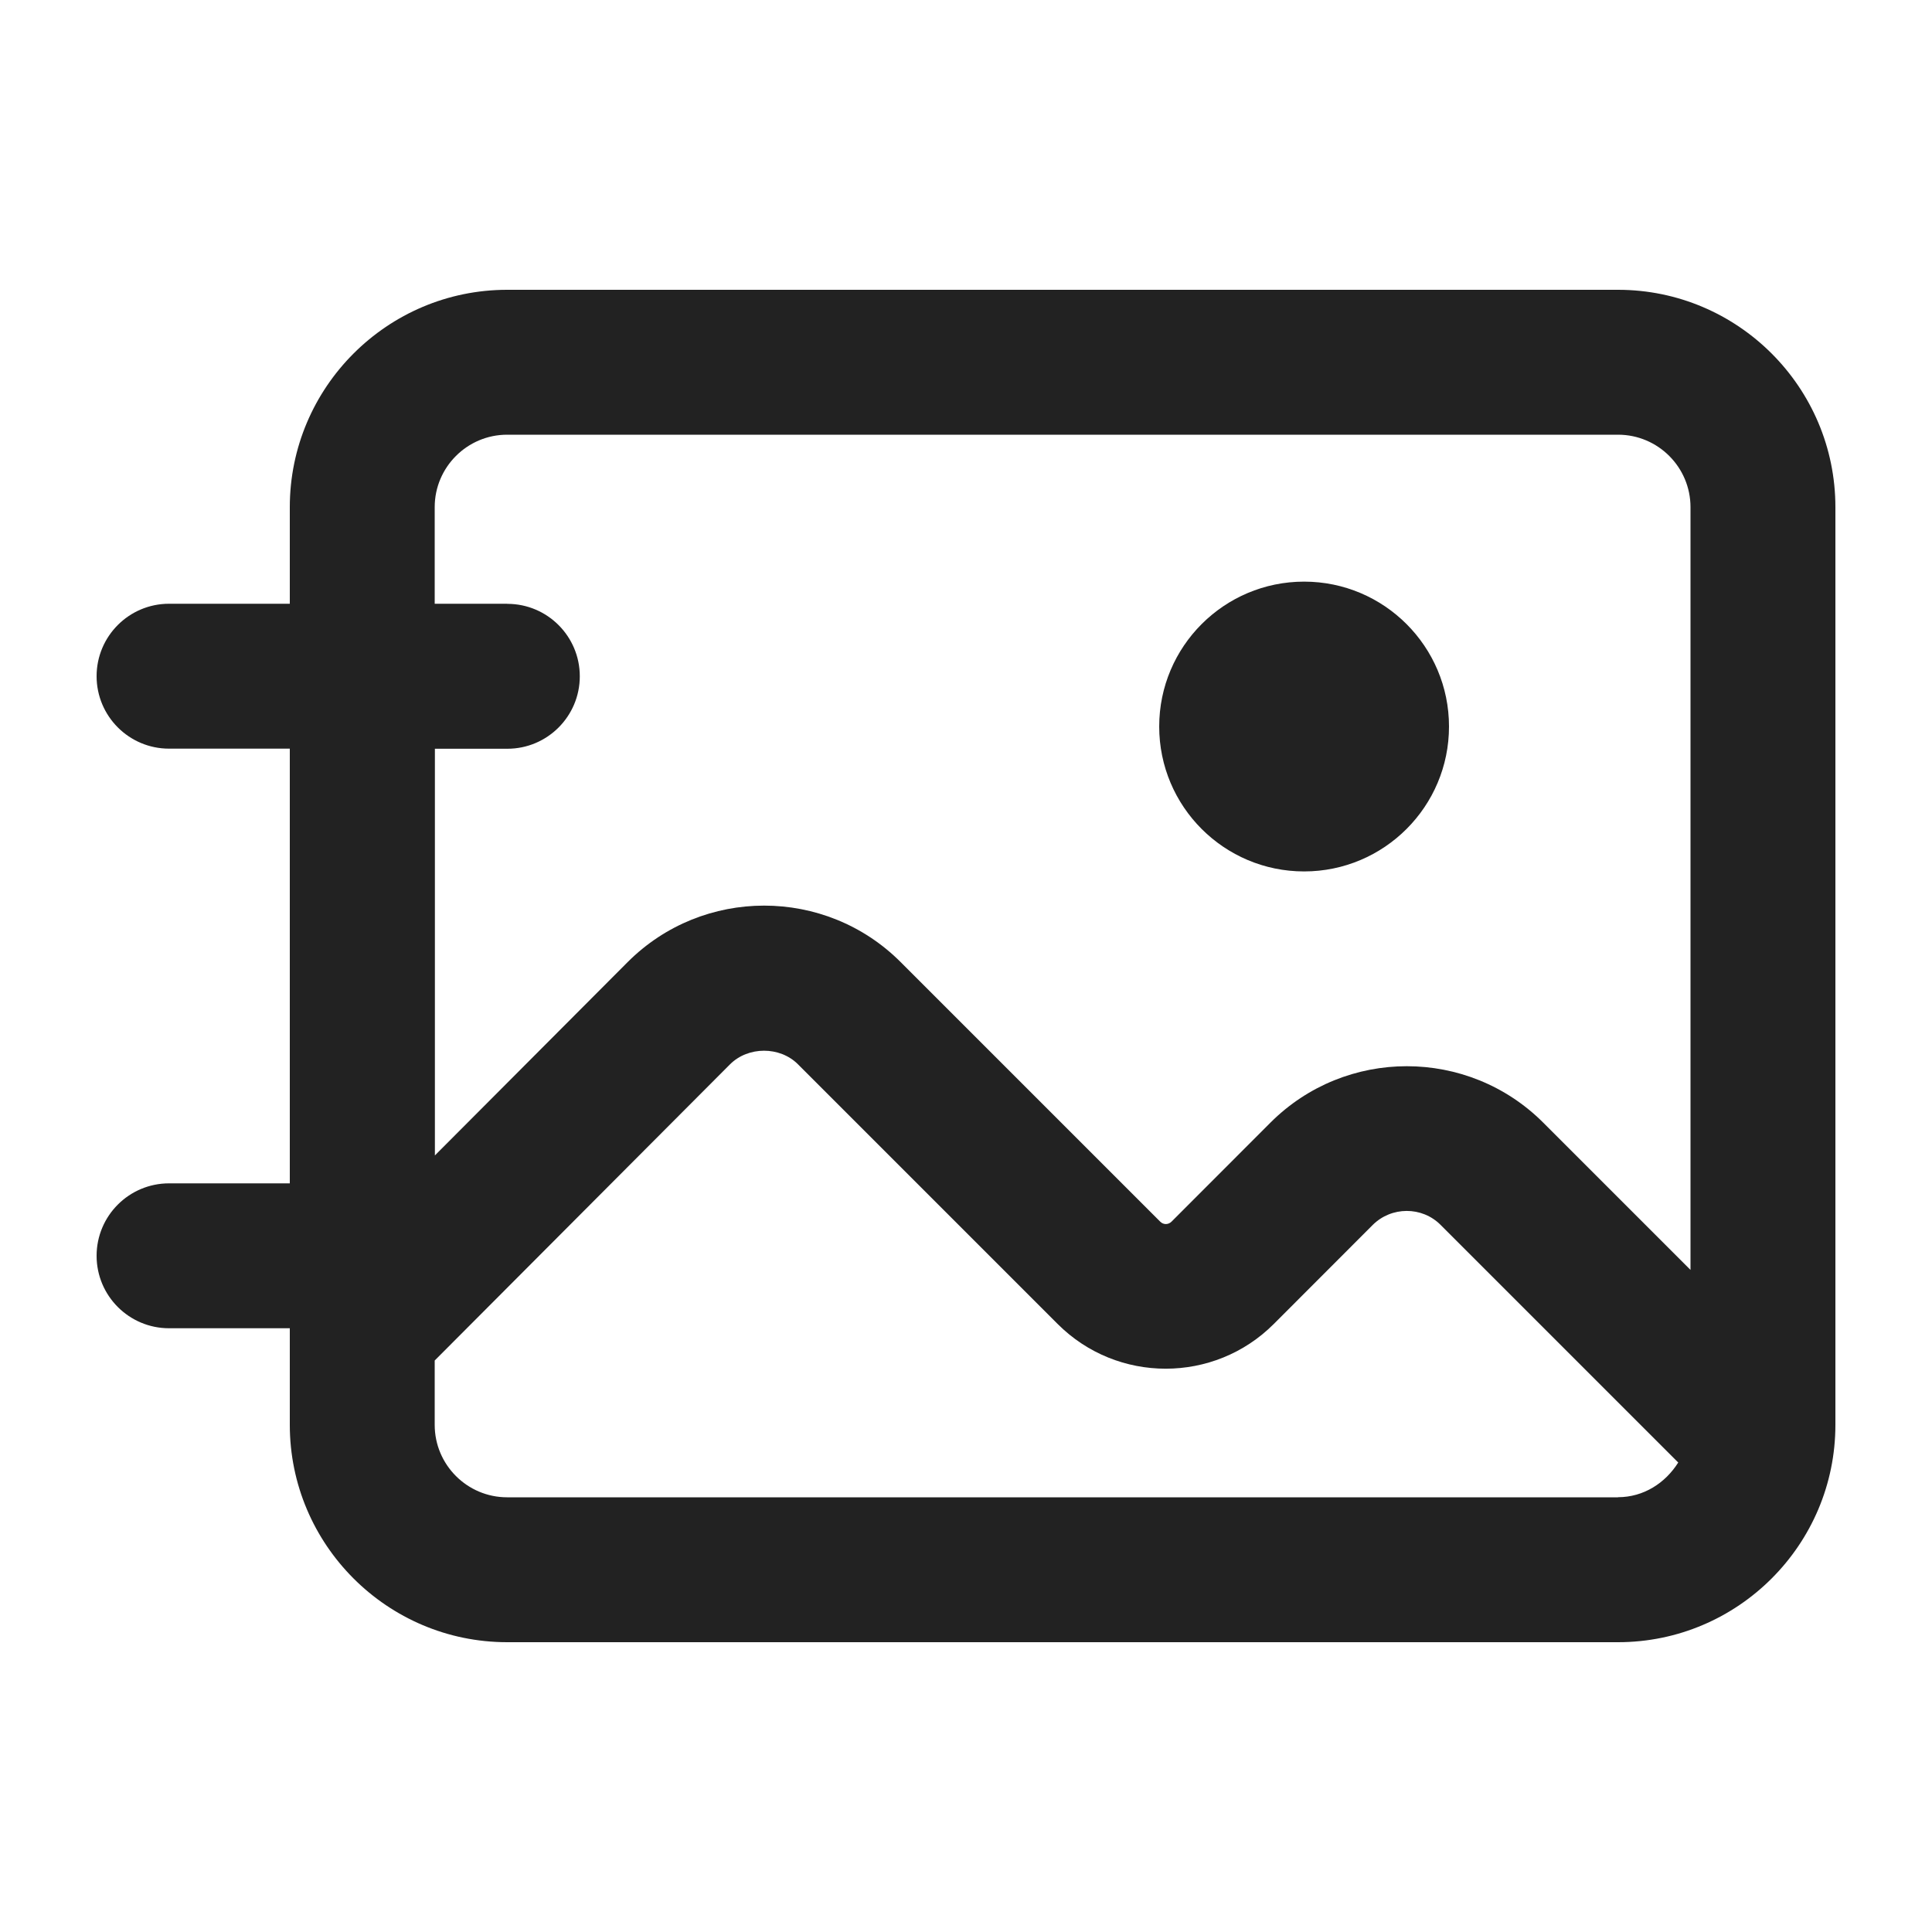 <?xml version="1.0" encoding="UTF-8"?>
<svg xmlns="http://www.w3.org/2000/svg" width="20" height="20" viewBox="0 0 20 20">
  <path id="b"  d="m15,7.521c0,.828-.672,1.5-1.5,1.5-.828,0-1.5-.672-1.5-1.5,0-.828.672-1.5,1.5-1.5s1.5.672,1.5,1.5h0" fill="#222" stroke-width="0"/>
  <path d="m16.75,3H5.25c-1.24,0-2.25,1.009-2.25,2.25v1h-1.25c-.414,0-.75.336-.75.75s.336.75.75.75h1.25v4.5h-1.25c-.414,0-.75.336-.75.75s.336.75.75.75h1.25v1c0,1.241,1.01,2.25,2.25,2.25h11.5c1.24,0,2.25-1.009,2.25-2.25V5.25c0-1.241-1.01-2.25-2.25-2.25Zm-11.5,3.25h-.75v-1c0-.414.337-.75.75-.75h11.5c.413,0,.75.336.75.75v7.896l-1.524-1.524c-.78-.78-2.047-.779-2.825,0l-1.024,1.025c-.033.032-.083.033-.116,0l-2.688-2.688c-.779-.779-2.047-.779-2.826.001l-1.995,2.001v-4.21h.75c.414,0,.75-.336.75-.75s-.336-.75-.75-.75Zm11.5,9.25H5.25c-.413,0-.75-.336-.75-.75v-.666l3.057-3.066c.188-.188.517-.188.704,0l2.688,2.688c.618.618,1.621.616,2.237,0l1.024-1.025c.193-.193.511-.195.704,0l2.459,2.459c-.133.211-.357.359-.624.359Z" fill="#222" stroke-width="0"/>
</svg>